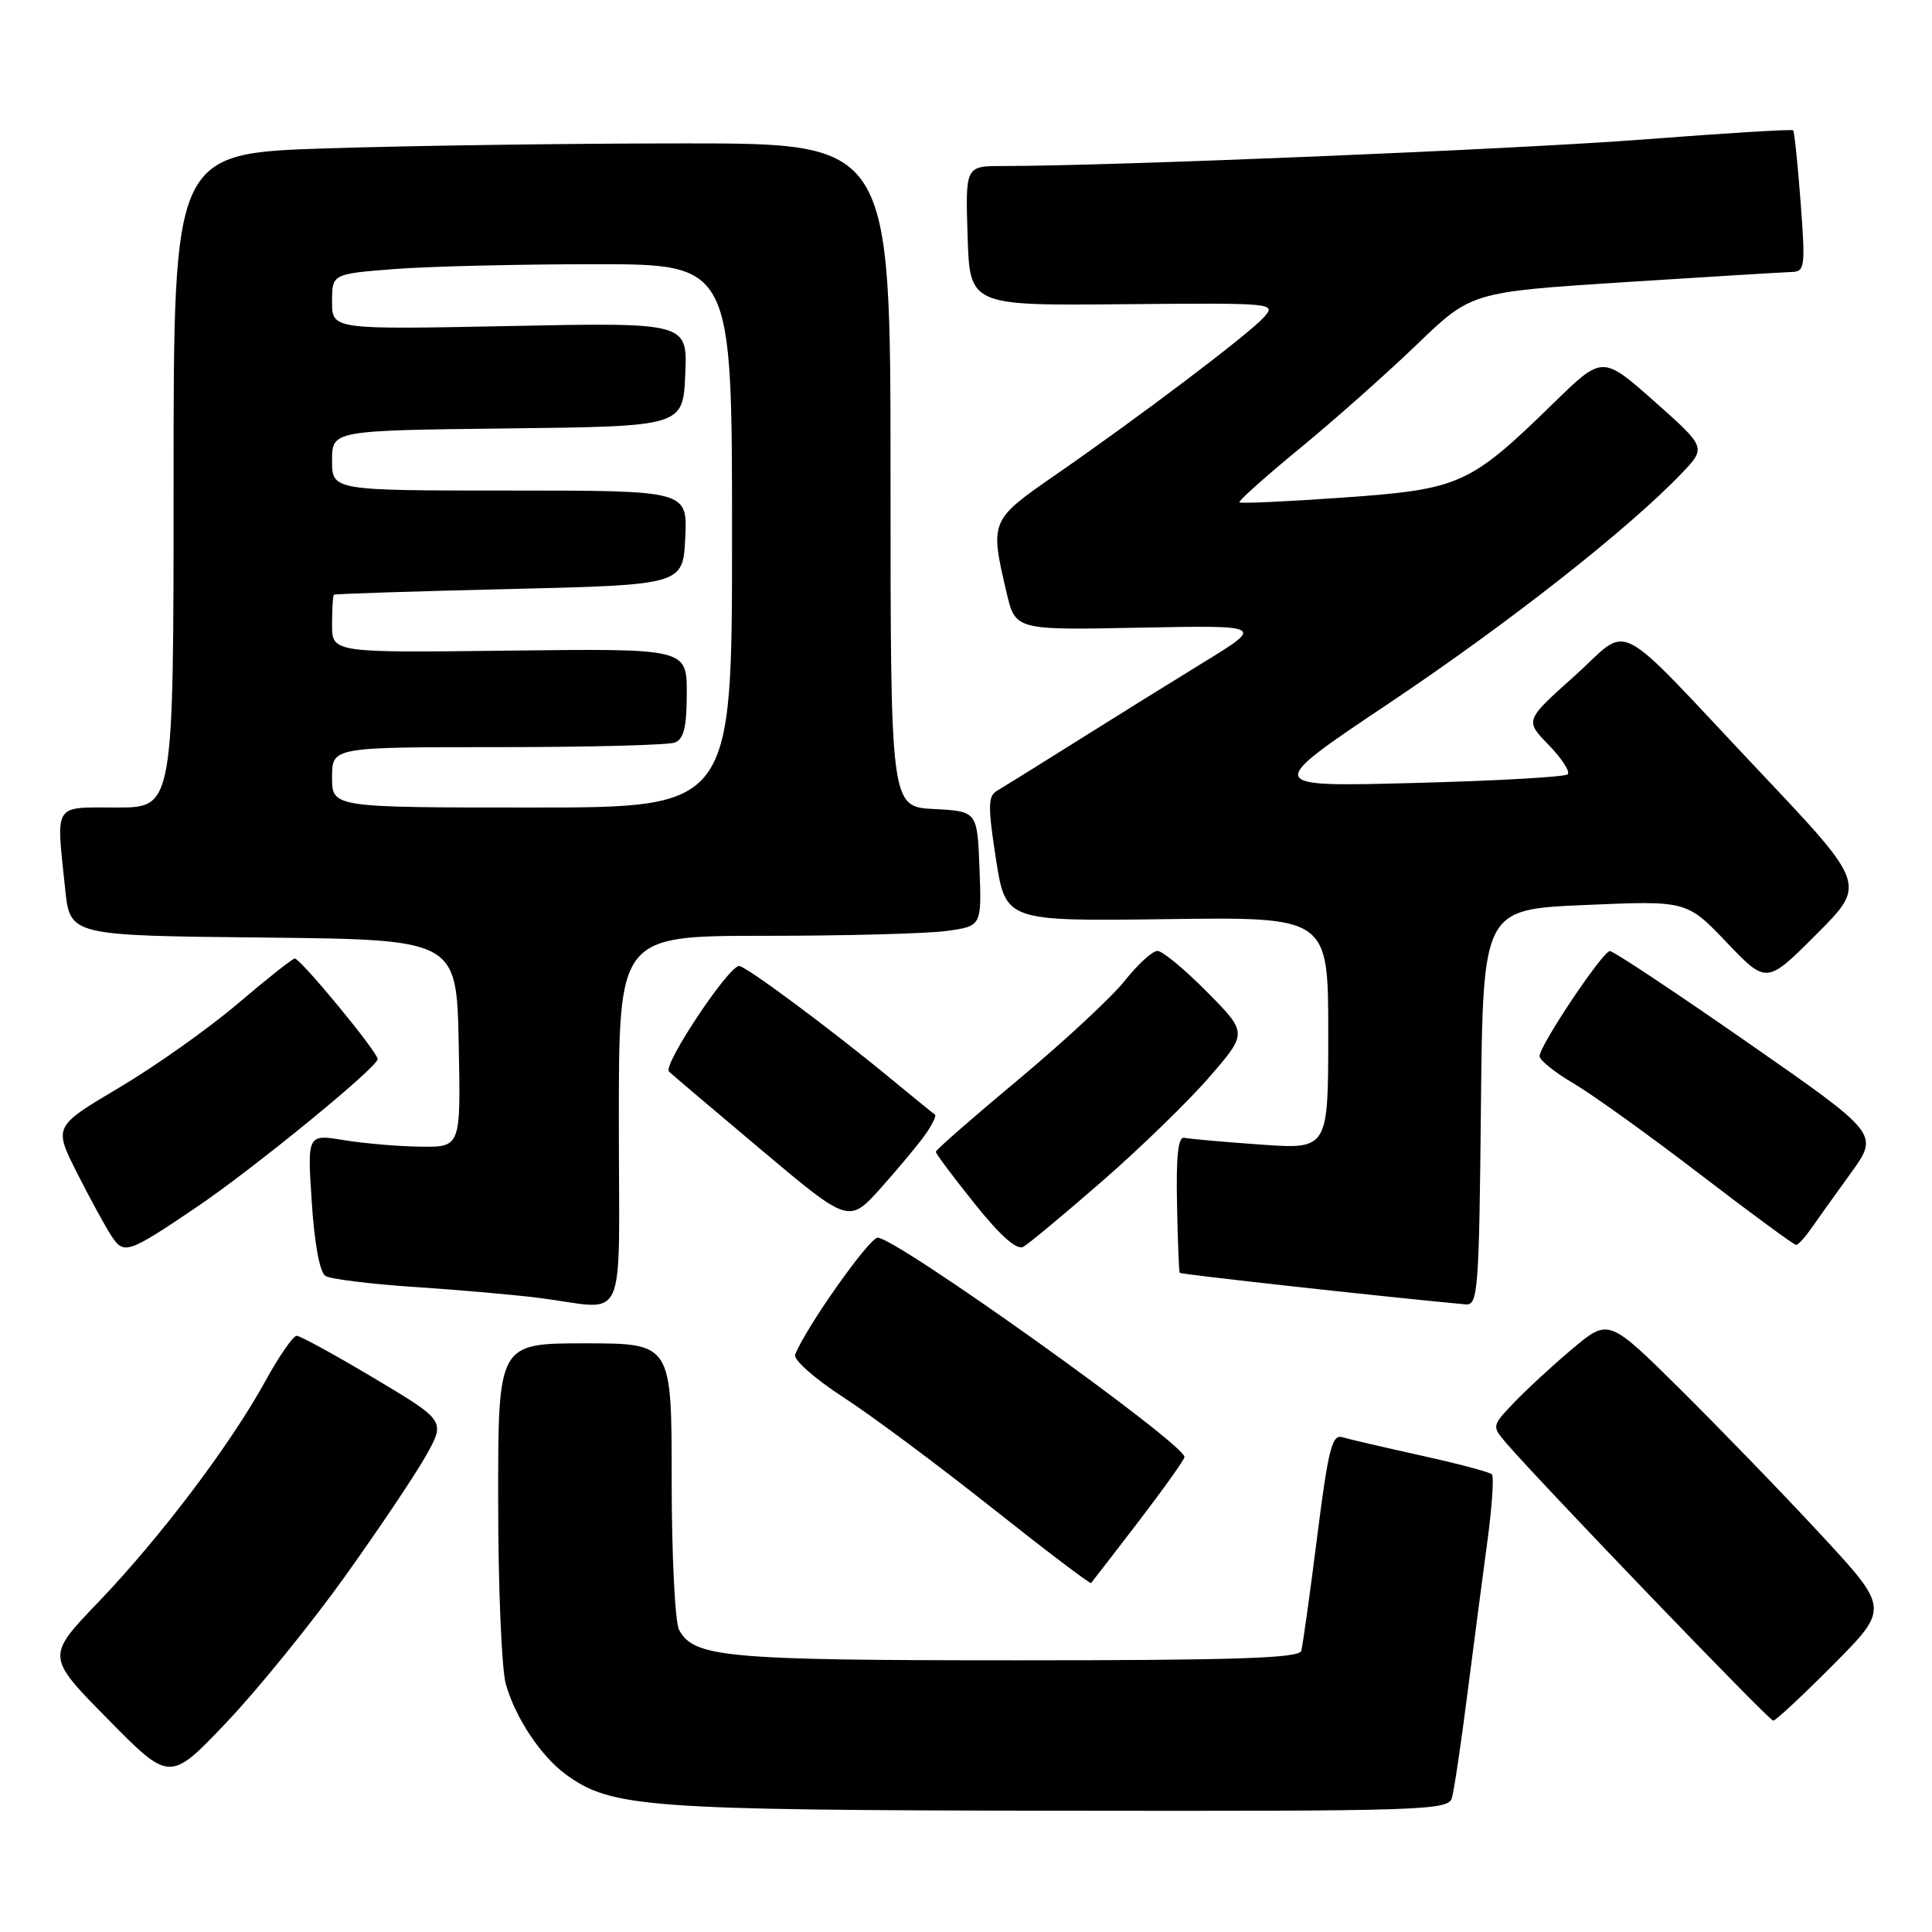 <?xml version="1.0" encoding="UTF-8" standalone="no"?>
<!DOCTYPE svg PUBLIC "-//W3C//DTD SVG 1.1//EN" "http://www.w3.org/Graphics/SVG/1.1/DTD/svg11.dtd" >
<svg xmlns="http://www.w3.org/2000/svg" xmlns:xlink="http://www.w3.org/1999/xlink" version="1.1" viewBox="0 0 256 256">
 <g >
 <path fill="currentColor"
d=" M 192.38 238.25 C 192.67 237.29 193.59 231.10 194.43 224.50 C 195.28 217.90 196.47 208.76 197.09 204.19 C 197.71 199.62 197.97 195.64 197.68 195.35 C 197.39 195.06 193.18 193.94 188.32 192.87 C 183.47 191.80 178.77 190.71 177.88 190.44 C 176.50 190.02 176.01 191.97 174.52 203.72 C 173.56 211.30 172.62 218.06 172.42 218.75 C 172.14 219.72 163.73 220.00 134.68 220.00 C 96.16 220.00 91.94 219.62 89.98 215.96 C 89.44 214.95 89.00 206.00 89.00 196.07 C 89.00 178.00 89.00 178.00 77.50 178.00 C 66.00 178.00 66.00 178.00 66.01 198.75 C 66.01 210.16 66.46 221.13 67.02 223.12 C 68.25 227.57 71.67 232.71 75.00 235.14 C 81.03 239.52 85.65 239.86 140.18 239.93 C 188.57 240.00 191.90 239.89 192.38 238.25 Z  M 45.69 208.91 C 50.20 202.61 55.04 195.39 56.46 192.86 C 59.02 188.26 59.02 188.26 49.59 182.63 C 44.40 179.53 39.77 177.00 39.31 177.00 C 38.84 177.00 36.97 179.71 35.15 183.02 C 30.53 191.43 21.25 203.71 13.06 212.26 C 6.11 219.50 6.11 219.50 14.31 227.81 C 22.50 236.13 22.50 236.13 30.00 228.24 C 34.12 223.90 41.19 215.20 45.69 208.91 Z  M 242.94 220.56 C 250.33 213.12 250.33 213.12 241.24 203.31 C 236.24 197.91 227.87 189.27 222.65 184.09 C 213.15 174.69 213.15 174.69 208.32 178.75 C 205.67 180.98 202.19 184.20 200.58 185.89 C 197.67 188.95 197.67 188.98 199.58 191.21 C 203.96 196.33 234.41 228.00 234.96 228.00 C 235.28 228.00 238.88 224.65 242.94 220.56 Z  M 150.91 201.55 C 154.26 197.17 156.98 193.35 156.95 193.05 C 156.77 191.15 118.77 164.00 116.30 164.00 C 115.17 164.00 106.71 176.00 105.36 179.50 C 105.11 180.16 107.93 182.67 111.68 185.10 C 115.42 187.52 124.28 194.12 131.39 199.76 C 138.50 205.40 144.43 209.90 144.57 209.76 C 144.70 209.62 147.56 205.92 150.91 201.55 Z  M 82.00 148.50 C 82.00 124.00 82.00 124.00 101.36 124.00 C 112.01 124.00 122.83 123.71 125.40 123.36 C 130.08 122.72 130.08 122.72 129.79 115.11 C 129.50 107.50 129.50 107.50 123.75 107.20 C 118.00 106.90 118.00 106.90 118.00 62.95 C 118.00 19.00 118.00 19.00 90.75 19.00 C 75.76 19.00 54.39 19.30 43.25 19.66 C 23.00 20.32 23.00 20.32 23.00 63.66 C 23.00 107.00 23.00 107.00 15.50 107.00 C 6.95 107.00 7.43 106.24 8.64 117.84 C 9.28 123.97 9.28 123.97 34.89 124.23 C 60.50 124.50 60.50 124.50 60.78 138.25 C 61.06 152.00 61.06 152.00 55.78 151.94 C 52.88 151.91 48.30 151.52 45.61 151.08 C 40.72 150.27 40.72 150.27 41.31 159.29 C 41.66 164.76 42.37 168.61 43.12 169.07 C 43.79 169.49 49.10 170.14 54.92 170.53 C 60.74 170.91 68.20 171.57 71.50 171.99 C 83.34 173.49 82.00 176.49 82.00 148.50 Z  M 196.23 146.75 C 196.50 120.50 196.50 120.50 210.00 119.92 C 223.50 119.33 223.50 119.33 228.79 124.87 C 234.08 130.41 234.08 130.41 240.68 123.80 C 247.29 117.19 247.29 117.19 233.27 102.35 C 213.25 81.14 216.30 82.71 208.58 89.62 C 202.05 95.46 202.05 95.46 205.21 98.71 C 206.94 100.50 208.08 102.25 207.73 102.60 C 207.39 102.95 198.19 103.47 187.30 103.75 C 167.50 104.27 167.50 104.27 184.00 93.22 C 199.81 82.64 215.78 70.09 222.80 62.75 C 226.10 59.30 226.10 59.30 219.22 53.19 C 212.33 47.09 212.33 47.09 205.87 53.40 C 194.73 64.26 193.48 64.83 177.99 65.93 C 170.60 66.45 164.40 66.74 164.23 66.56 C 164.06 66.39 167.65 63.18 172.21 59.43 C 176.77 55.69 183.75 49.49 187.73 45.66 C 194.96 38.70 194.96 38.70 215.23 37.39 C 226.38 36.68 236.35 36.07 237.39 36.04 C 239.16 36.00 239.24 35.40 238.59 26.78 C 238.21 21.71 237.76 17.43 237.60 17.27 C 237.44 17.10 228.57 17.65 217.90 18.47 C 201.07 19.77 147.43 22.00 132.88 22.00 C 127.92 22.00 127.92 22.00 128.21 31.25 C 128.50 40.50 128.50 40.50 148.85 40.31 C 168.98 40.13 169.18 40.15 167.43 42.08 C 165.37 44.35 150.95 55.26 139.75 63.00 C 131.21 68.92 131.15 69.05 133.37 78.50 C 134.54 83.50 134.54 83.50 151.02 83.17 C 167.50 82.85 167.50 82.85 159.50 87.75 C 155.10 90.45 147.45 95.21 142.50 98.32 C 137.55 101.43 132.87 104.34 132.10 104.79 C 130.91 105.47 130.89 106.85 131.97 113.84 C 133.26 122.07 133.26 122.07 154.63 121.79 C 176.00 121.50 176.00 121.50 176.00 136.90 C 176.00 152.30 176.00 152.30 167.04 151.66 C 162.11 151.31 157.56 150.91 156.93 150.76 C 156.11 150.58 155.83 153.13 155.96 159.48 C 156.05 164.43 156.22 168.55 156.32 168.66 C 156.53 168.87 183.80 171.88 194.23 172.84 C 195.83 172.99 195.99 170.96 196.23 146.75 Z  M 26.01 159.98 C 33.62 154.83 50.14 141.33 50.04 140.32 C 49.94 139.27 39.81 127.00 39.06 127.01 C 38.75 127.02 35.35 129.71 31.50 132.99 C 27.65 136.27 20.59 141.27 15.80 144.11 C 7.11 149.27 7.11 149.27 10.19 155.38 C 11.89 158.75 13.94 162.50 14.74 163.73 C 16.42 166.29 16.89 166.14 26.01 159.98 Z  M 146.06 156.50 C 151.09 152.12 157.48 145.91 160.25 142.71 C 165.31 136.87 165.31 136.87 159.94 131.44 C 156.98 128.45 154.03 126.00 153.37 126.00 C 152.71 126.00 150.76 127.78 149.03 129.96 C 147.31 132.13 140.97 138.02 134.95 143.04 C 128.93 148.06 124.00 152.37 124.00 152.62 C 124.00 152.87 126.32 155.97 129.15 159.50 C 132.59 163.80 134.74 165.69 135.61 165.20 C 136.33 164.79 141.03 160.88 146.06 156.50 Z  M 240.04 162.72 C 240.89 161.50 243.25 158.19 245.29 155.38 C 248.98 150.25 248.98 150.25 231.56 138.13 C 221.98 131.46 213.77 126.01 213.32 126.02 C 212.36 126.05 204.00 138.53 204.00 139.95 C 204.00 140.48 206.01 142.09 208.46 143.53 C 210.92 144.97 218.46 150.38 225.21 155.56 C 231.97 160.74 237.72 164.97 238.00 164.96 C 238.28 164.95 239.19 163.94 240.04 162.72 Z  M 122.69 150.22 C 123.56 148.96 124.10 147.82 123.89 147.69 C 123.67 147.55 121.03 145.40 118.00 142.90 C 110.00 136.30 98.82 128.00 97.94 128.00 C 96.52 128.00 87.77 141.17 88.64 141.99 C 89.11 142.43 94.67 147.15 101.00 152.47 C 112.50 162.14 112.50 162.14 116.80 157.32 C 119.17 154.67 121.82 151.47 122.69 150.22 Z  M 44.00 103.00 C 44.00 99.00 44.00 99.00 65.92 99.00 C 77.97 99.00 88.55 98.73 89.42 98.39 C 90.61 97.93 91.00 96.34 91.00 91.86 C 91.00 85.93 91.00 85.93 67.50 86.21 C 44.00 86.50 44.00 86.50 44.00 82.75 C 44.00 80.69 44.11 78.91 44.25 78.80 C 44.39 78.69 54.85 78.35 67.50 78.05 C 90.50 77.50 90.50 77.50 90.80 71.25 C 91.10 65.00 91.10 65.00 67.55 65.00 C 44.00 65.00 44.00 65.00 44.00 61.02 C 44.00 57.04 44.00 57.04 67.25 56.77 C 90.50 56.50 90.50 56.50 90.80 49.61 C 91.10 42.73 91.10 42.73 67.55 43.20 C 44.00 43.67 44.00 43.67 44.00 39.98 C 44.00 36.30 44.00 36.30 52.25 35.65 C 56.79 35.30 68.71 35.01 78.75 35.01 C 97.00 35.00 97.00 35.00 97.00 71.00 C 97.00 107.00 97.00 107.00 70.50 107.00 C 44.00 107.00 44.00 107.00 44.00 103.00 Z "/>
</g>
</svg>
